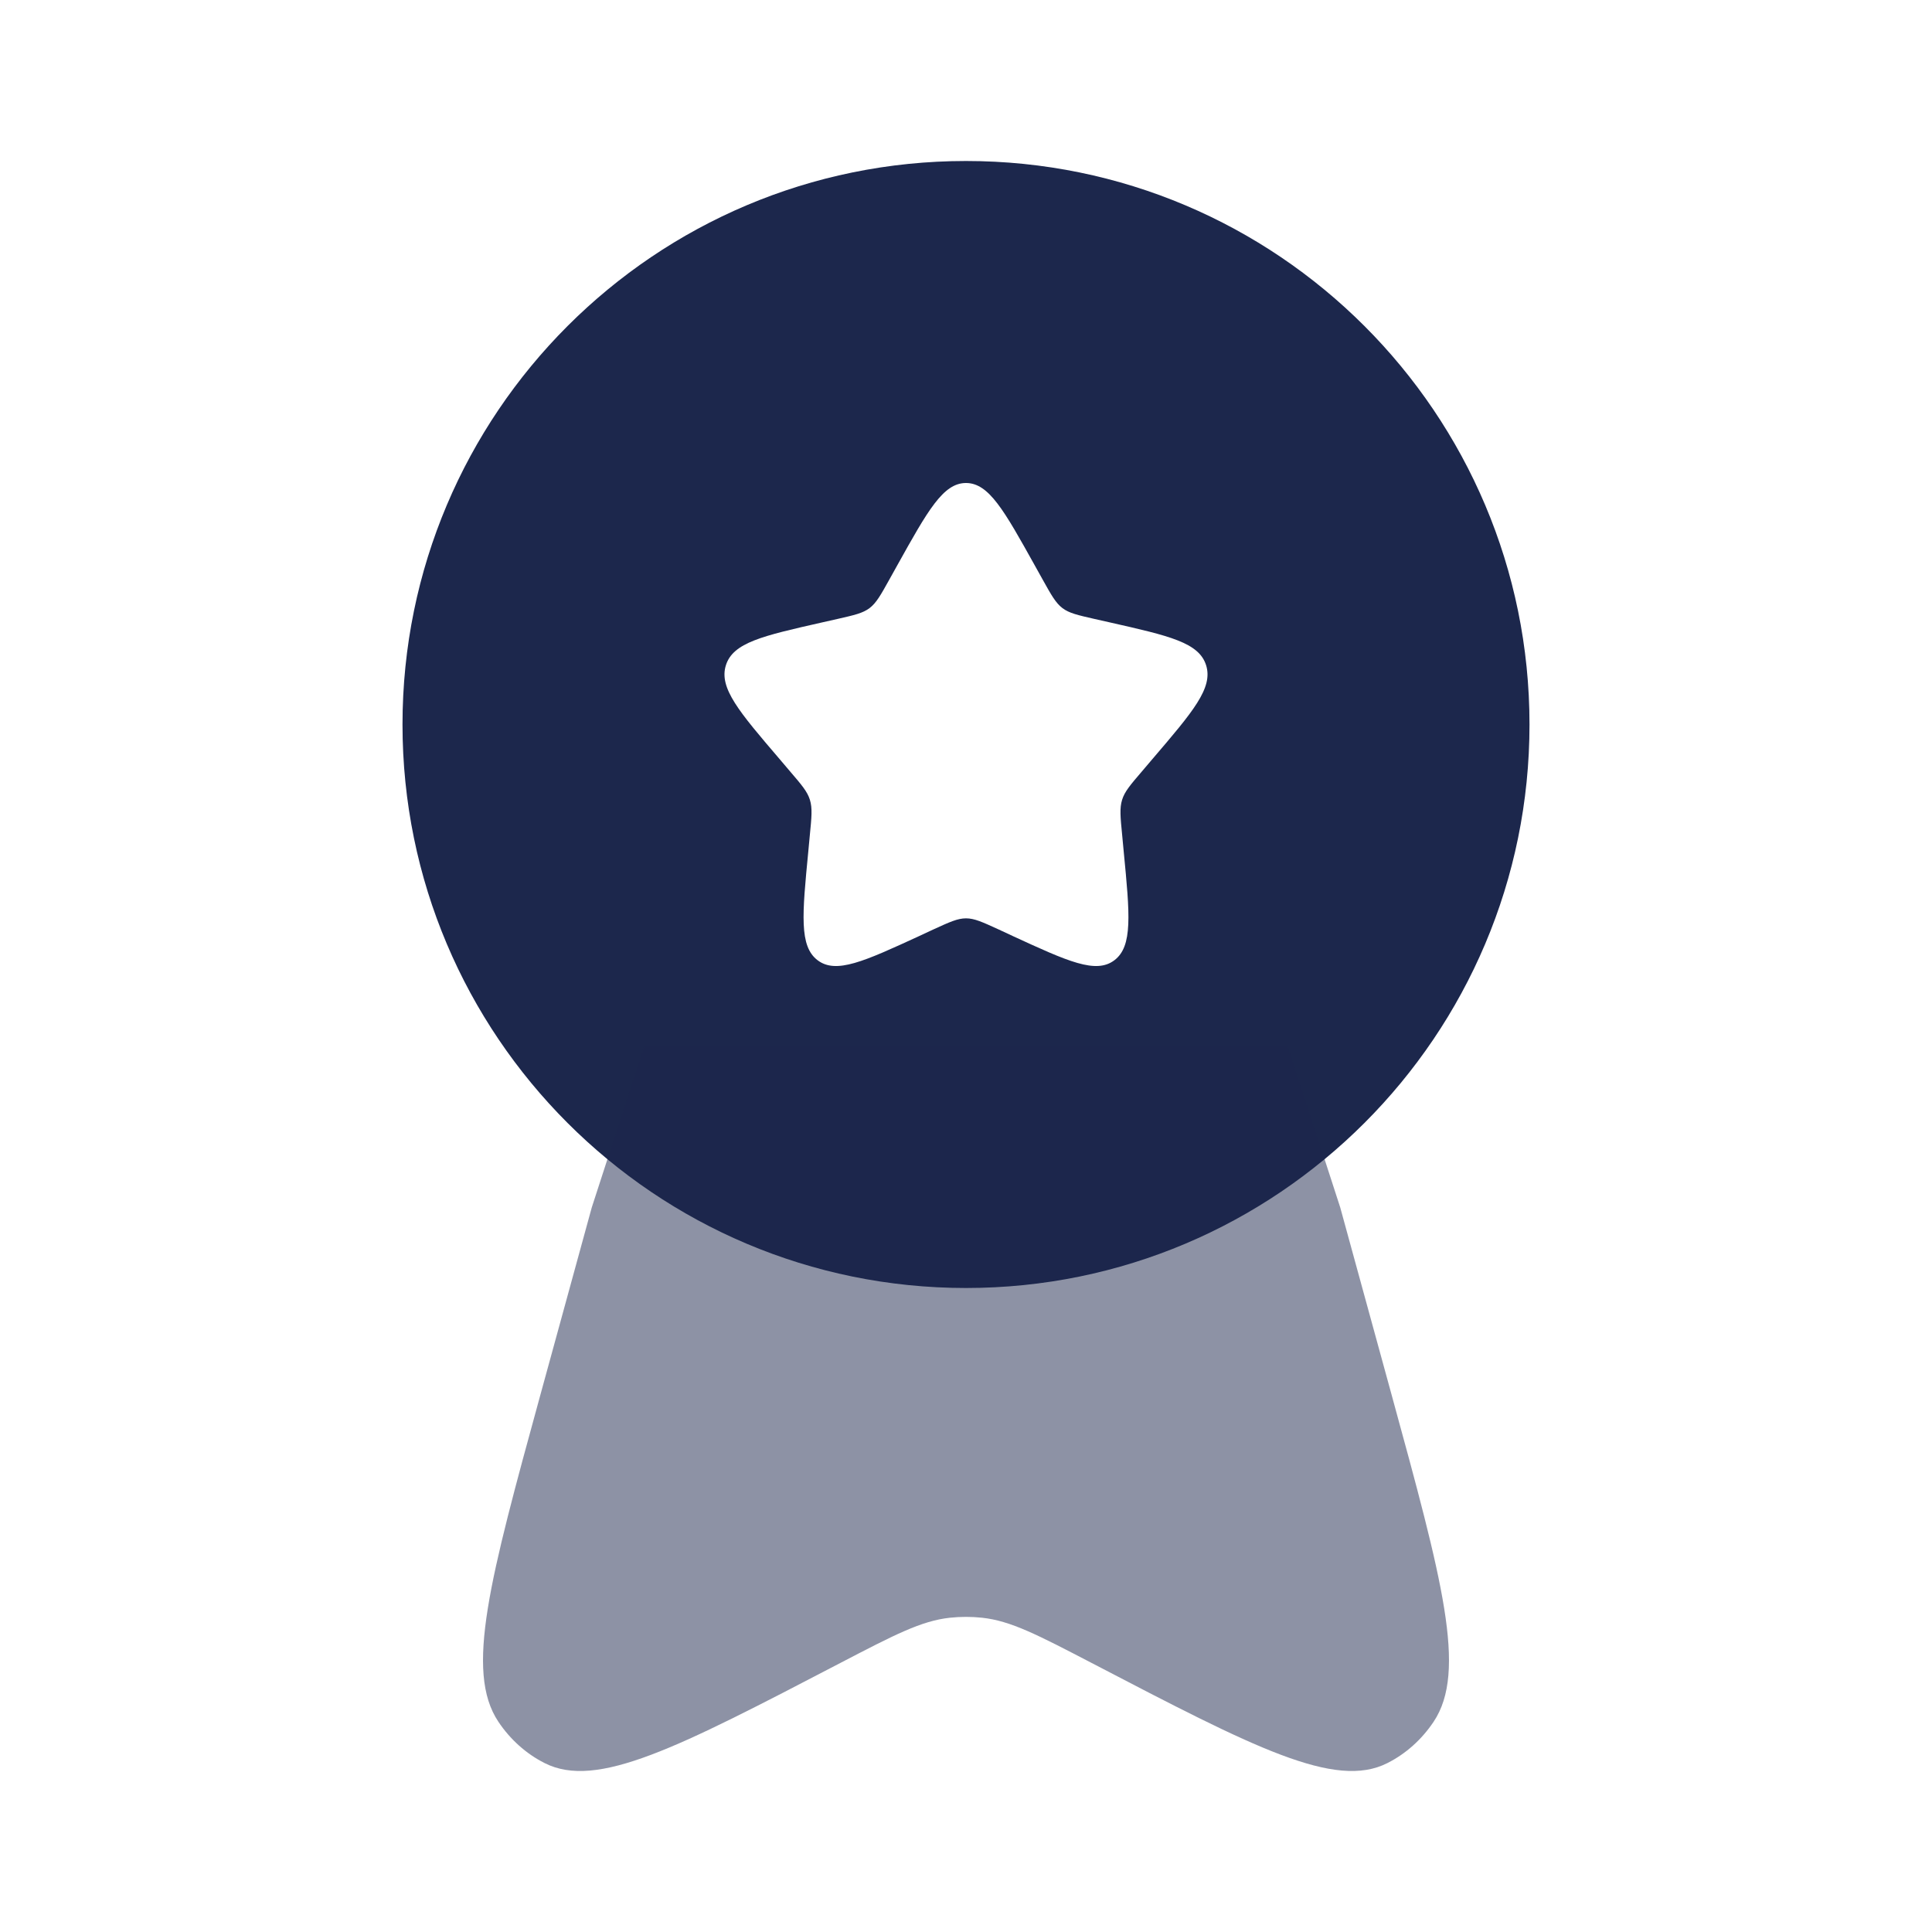 <svg width="24" height="24" viewBox="0 0 24 24" fill="none" xmlns="http://www.w3.org/2000/svg">
<path fill-rule="evenodd" clip-rule="evenodd" d="M12 16C15.866 16 19 12.866 19 9C19 5.134 15.866 2 12 2C8.134 2 5 5.134 5 9C5 12.866 8.134 16 12 16ZM12 6C11.716 6 11.526 6.341 11.146 7.023L11.048 7.199C10.94 7.393 10.886 7.49 10.802 7.554C10.717 7.618 10.613 7.641 10.403 7.689L10.212 7.732C9.474 7.899 9.105 7.982 9.017 8.265C8.929 8.547 9.181 8.841 9.684 9.429L9.814 9.582C9.957 9.749 10.029 9.832 10.061 9.936C10.093 10.039 10.082 10.151 10.06 10.374L10.041 10.577C9.965 11.361 9.927 11.754 10.156 11.928C10.386 12.103 10.732 11.944 11.423 11.626L11.601 11.543C11.798 11.453 11.896 11.408 12 11.408C12.104 11.408 12.202 11.453 12.399 11.543L12.577 11.626C13.268 11.944 13.614 12.103 13.844 11.928C14.073 11.754 14.035 11.361 13.959 10.577L13.94 10.374C13.918 10.151 13.907 10.039 13.939 9.936C13.971 9.832 14.043 9.749 14.186 9.582L14.316 9.429C14.819 8.841 15.071 8.547 14.983 8.265C14.895 7.982 14.526 7.899 13.788 7.732L13.597 7.689C13.387 7.641 13.283 7.618 13.198 7.554C13.114 7.49 13.06 7.393 12.952 7.199L12.854 7.023C12.474 6.341 12.284 6 12 6Z" fill="#1C274C"/>
<path opacity="0.5" d="M6.714 17.323L7.351 15L8 13H16L16.649 15L17.286 17.323C17.914 19.615 18.228 20.761 17.809 21.388C17.662 21.608 17.465 21.785 17.236 21.901C16.584 22.233 15.576 21.708 13.561 20.658C12.89 20.309 12.555 20.134 12.199 20.096C12.066 20.082 11.934 20.082 11.801 20.096C11.445 20.134 11.11 20.309 10.439 20.658L10.439 20.658C8.424 21.708 7.416 22.233 6.764 21.901C6.535 21.785 6.338 21.608 6.191 21.388C5.772 20.761 6.086 19.615 6.714 17.323Z" fill="#1C274C"/>
</svg>
